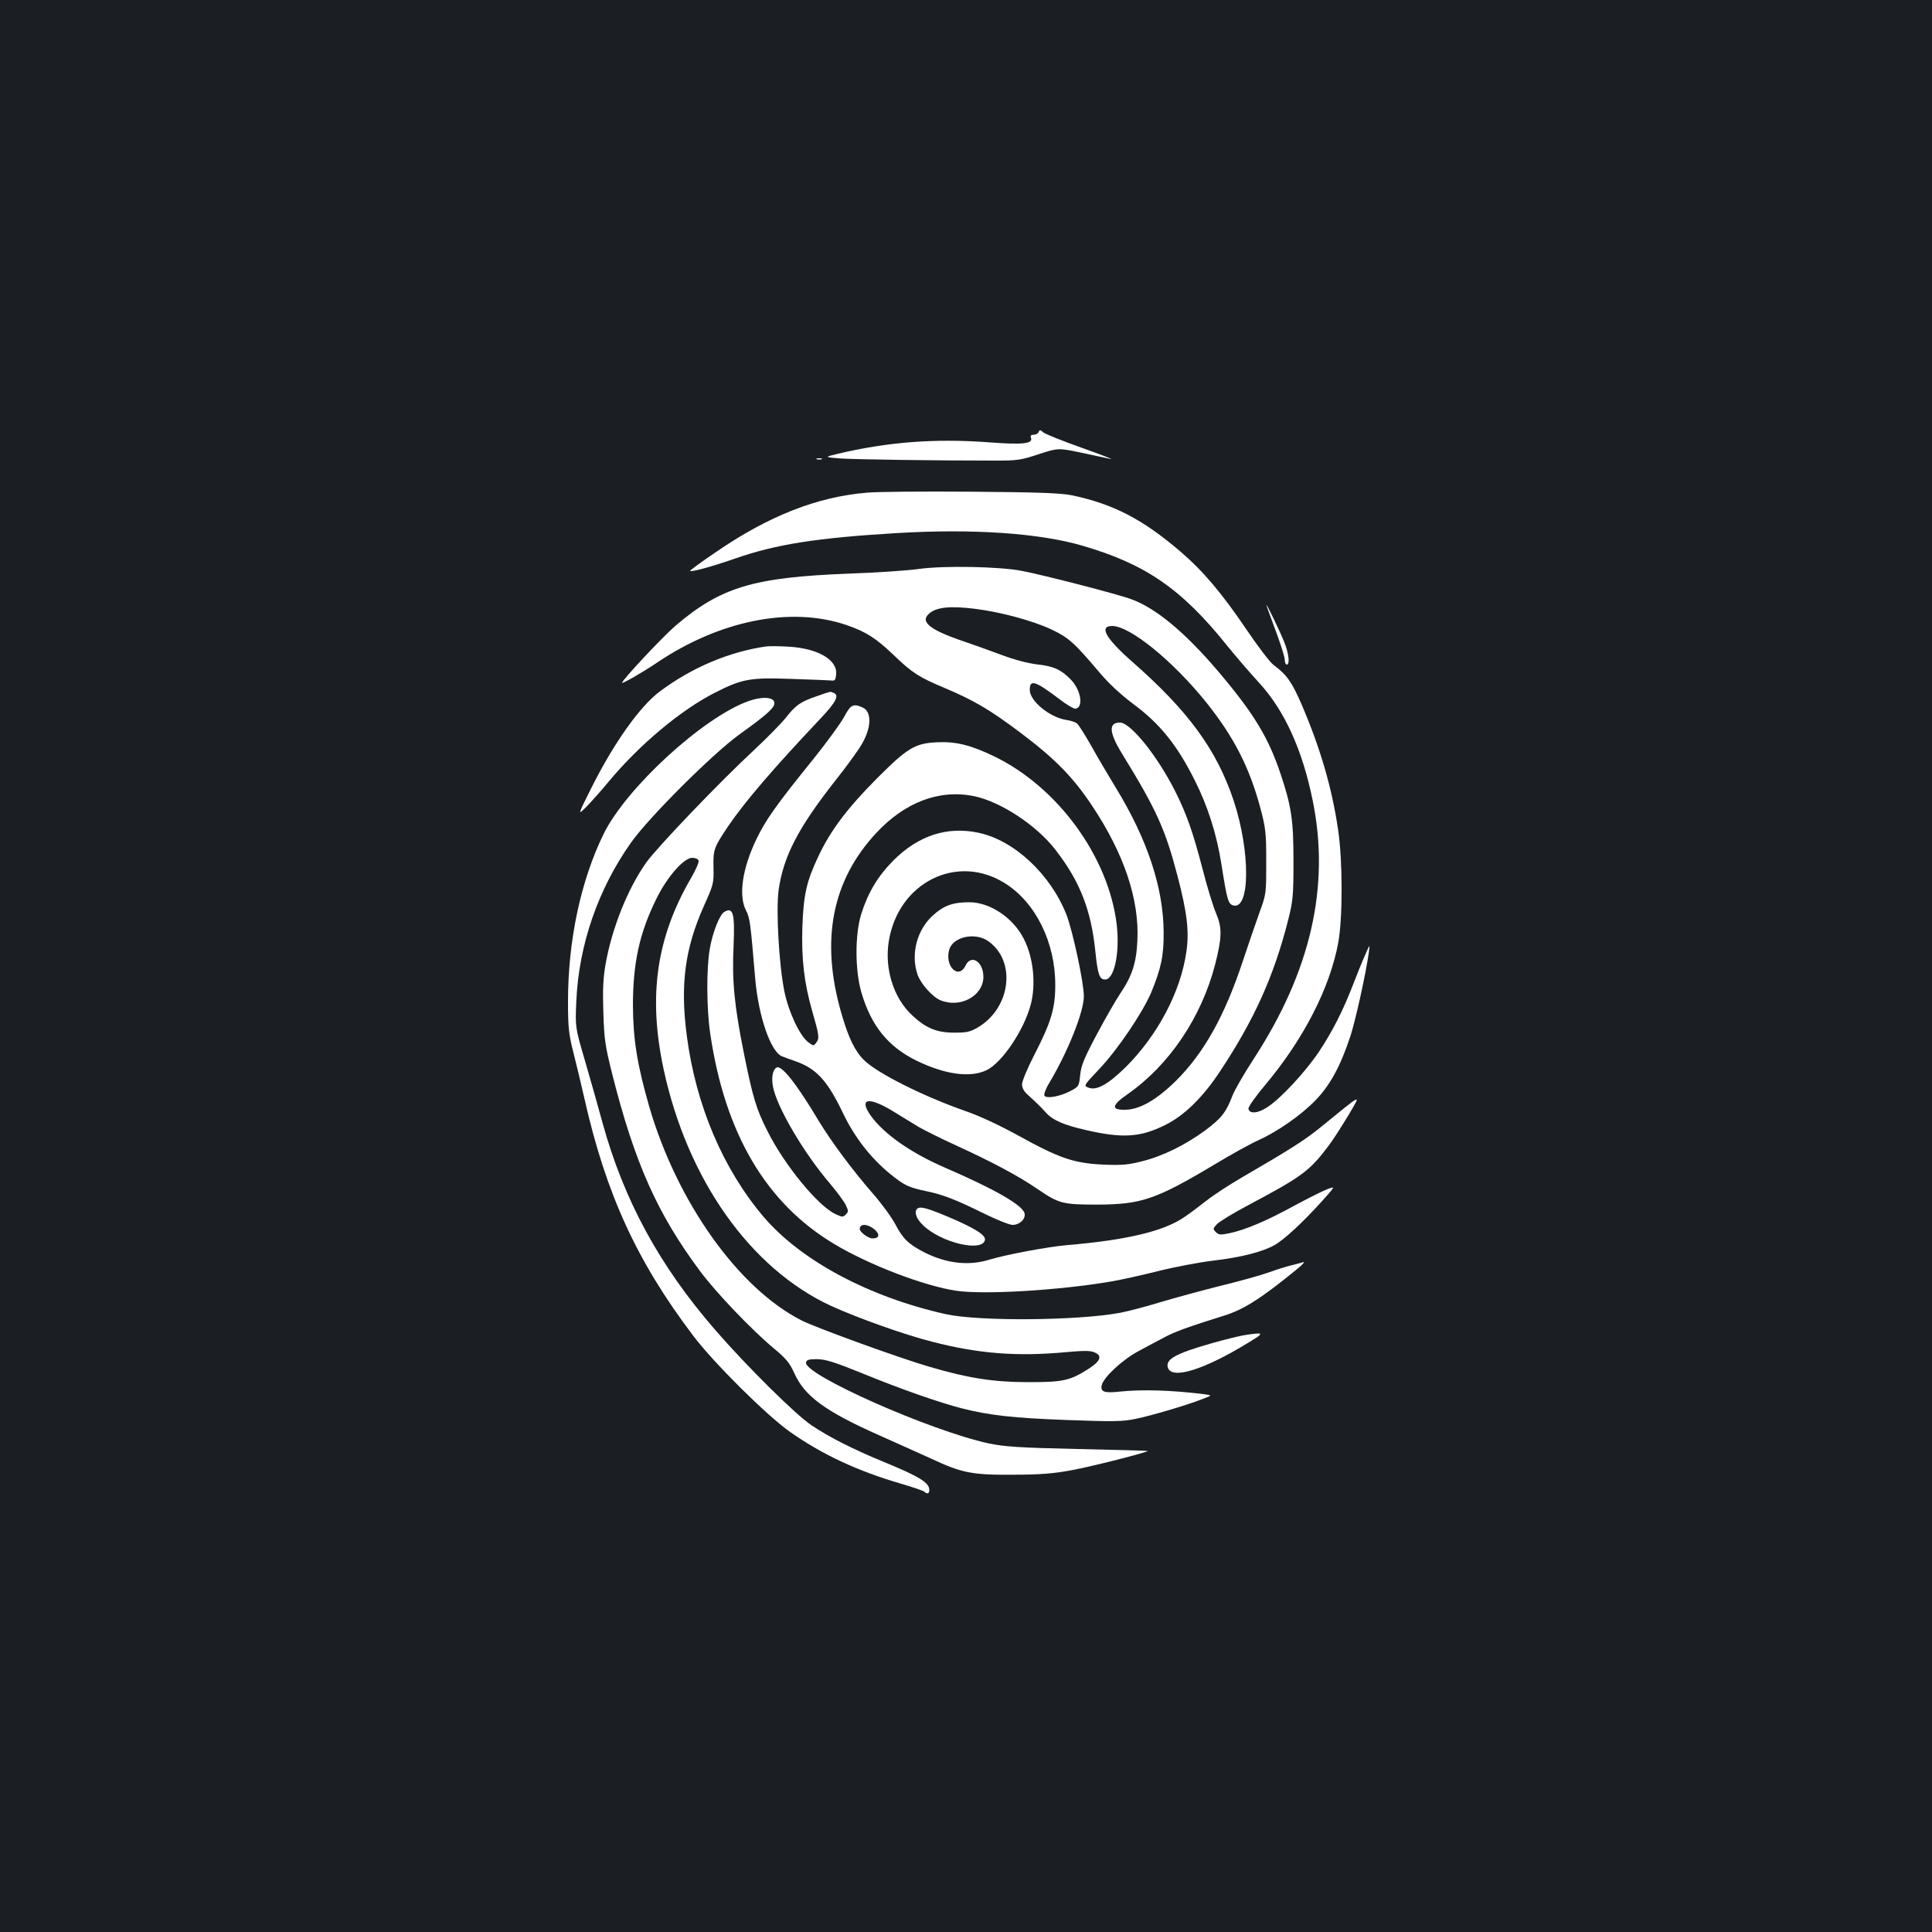 <?xml version="1.0" standalone="no"?>
<!DOCTYPE svg PUBLIC "-//W3C//DTD SVG 20010904//EN"
 "http://www.w3.org/TR/2001/REC-SVG-20010904/DTD/svg10.dtd">
<svg version="1.0" xmlns="http://www.w3.org/2000/svg"
 width="1000pt" height="1000pt" viewBox="0 0 1000 1000"
 preserveAspectRatio="xMidYMid meet">
<rect width="100%" height="100%" fill="#1b1f23"/>
<g transform="translate(0,1000) scale(0.1,-0.1)"
fill="#ffffff" stroke="none">
<path d="M5376 7764 c-3 -8 -14 -14 -25 -14 -14 0 -19 -5 -15 -15 13 -32 -42
-38 -223 -24 -277 20 -519 1 -773 -59 -75 -18 -75 -18 10 -25 77 -5 471 -11
800 -11 115 0 133 2 226 33 101 33 101 33 225 7 68 -15 135 -29 149 -32 14 -2
-55 24 -153 59 -98 35 -186 70 -197 79 -15 14 -19 14 -24 2z"/>
<path d="M4228 7623 c6 -2 18 -2 25 0 6 3 1 5 -13 5 -14 0 -19 -2 -12 -5z"/>
<path d="M4488 7450 c-258 -21 -512 -121 -786 -310 -74 -50 -132 -93 -130 -95
6 -7 115 23 233 64 212 74 422 107 840 132 389 23 732 0 956 -65 327 -95 514
-223 749 -516 47 -58 122 -145 167 -194 131 -142 225 -348 278 -612 90 -443
-11 -882 -306 -1335 -51 -78 -101 -165 -111 -193 -32 -84 -57 -115 -140 -177
-102 -75 -221 -134 -328 -160 -70 -18 -104 -21 -200 -17 -151 7 -227 33 -435
148 -102 56 -204 104 -280 130 -219 77 -452 194 -522 262 -48 47 -81 115 -118
243 -109 376 -50 685 179 932 149 161 328 229 508 192 136 -28 321 -149 419
-275 128 -164 187 -313 209 -533 12 -115 21 -141 50 -141 48 0 77 140 60 285
-42 350 -305 711 -634 870 -120 58 -199 78 -295 73 -115 -5 -153 -28 -312
-187 -155 -156 -241 -271 -303 -403 -62 -131 -77 -199 -83 -368 -5 -162 9
-286 50 -430 37 -128 39 -143 23 -165 -14 -20 -15 -20 -43 1 -43 32 -101 155
-123 262 -28 138 -44 420 -30 524 24 173 100 321 290 563 58 73 120 158 138
189 53 87 56 172 7 194 -49 22 -62 15 -96 -49 -18 -33 -90 -132 -160 -219
-191 -236 -246 -314 -294 -414 -73 -152 -93 -291 -54 -368 21 -41 23 -60 48
-354 17 -196 81 -381 140 -402 14 -6 46 -17 71 -26 107 -38 164 -101 245 -271
58 -121 142 -229 241 -310 75 -61 97 -71 186 -90 88 -18 151 -42 307 -119 63
-31 127 -56 142 -56 37 0 69 31 62 60 -11 43 -155 125 -409 235 -178 77 -316
173 -386 269 -65 91 -14 102 113 25 46 -29 107 -65 134 -82 28 -16 113 -59
190 -94 188 -86 327 -160 423 -226 113 -77 131 -82 312 -82 228 1 302 26 607
208 88 53 191 110 228 126 101 46 222 131 296 208 73 76 127 174 178 328 27
82 80 322 96 435 6 45 6 45 -20 -15 -15 -33 -42 -100 -61 -150 -52 -135 -107
-243 -176 -347 -70 -105 -198 -243 -267 -288 -49 -33 -94 -37 -99 -9 -2 9 36
63 84 120 201 239 338 506 381 741 23 128 23 421 -1 583 -32 218 -92 423 -189
649 -51 117 -76 153 -146 205 -17 12 -81 96 -141 185 -126 186 -224 302 -340
401 -196 168 -348 246 -560 291 -60 12 -165 16 -520 19 -245 2 -489 0 -542 -5z"/>
<path d="M4755 7055 c-55 -8 -217 -19 -360 -24 -496 -19 -665 -70 -900 -271
-66 -57 -275 -280 -275 -294 0 -7 106 54 176 101 327 222 696 296 985 198 101
-35 152 -67 244 -155 96 -92 129 -114 260 -169 158 -67 235 -112 399 -235 176
-133 268 -226 367 -374 167 -250 247 -488 236 -702 -5 -113 -28 -183 -87 -270
-23 -34 -79 -131 -123 -214 -66 -124 -81 -161 -86 -210 -6 -59 -7 -60 -52 -84
-55 -28 -123 -40 -133 -23 -4 6 6 35 24 64 98 164 180 370 180 451 0 70 -59
344 -91 424 -84 210 -272 384 -456 422 -161 34 -310 -15 -438 -143 -81 -81
-132 -167 -167 -277 -33 -106 -33 -290 0 -405 50 -173 138 -282 284 -354 149
-73 280 -91 365 -50 80 39 193 207 228 339 28 106 14 244 -36 341 -55 109
-175 189 -282 189 -84 0 -132 -17 -187 -67 -84 -75 -117 -201 -81 -307 17 -48
76 -115 118 -133 103 -43 223 22 223 121 0 78 -63 119 -92 59 -37 -77 -111 -2
-84 84 21 65 133 88 199 43 149 -102 120 -347 -52 -448 -39 -23 -57 -27 -121
-27 -92 0 -148 23 -220 91 -95 89 -142 239 -120 380 48 306 353 459 602 302
159 -100 261 -307 260 -528 0 -120 -22 -192 -108 -359 -35 -68 -64 -137 -64
-153 0 -19 10 -37 28 -53 48 -44 66 -61 94 -92 36 -41 94 -66 208 -92 191 -44
282 -38 411 26 99 49 195 143 284 278 177 267 279 493 353 785 24 96 27 122
27 300 0 214 -10 285 -67 455 -64 191 -140 315 -326 534 -171 200 -318 322
-445 369 -65 25 -453 125 -567 147 -118 23 -406 28 -535 10z m290 -206 c132
-16 302 -62 397 -107 89 -42 118 -68 250 -224 47 -56 109 -113 174 -162 137
-101 228 -214 318 -395 67 -132 114 -280 138 -434 29 -184 35 -205 60 -213 89
-28 91 279 3 543 -88 263 -234 463 -527 720 -136 120 -171 183 -101 183 93 -1
314 -181 487 -396 142 -178 222 -333 279 -544 28 -106 31 -127 31 -280 0 -162
0 -167 -32 -255 -18 -49 -59 -169 -91 -265 -93 -280 -200 -471 -345 -615 -99
-97 -185 -147 -259 -149 -78 -2 -75 22 10 81 216 151 382 398 453 673 35 138
36 188 5 261 -15 35 -47 138 -70 229 -51 196 -83 285 -140 400 -93 186 -233
360 -288 360 -61 0 -57 -52 13 -165 176 -286 222 -388 285 -630 49 -187 61
-285 46 -389 -29 -208 -148 -434 -316 -601 -89 -87 -149 -121 -190 -105 -27
10 -27 10 54 96 97 102 226 294 270 398 51 124 65 190 64 311 -1 230 -85 483
-249 750 -37 61 -94 157 -126 215 -33 58 -66 110 -74 116 -8 6 -33 15 -57 18
-85 14 -187 98 -187 155 0 56 27 48 154 -48 37 -29 75 -51 84 -49 41 8 27 96
-25 150 -49 51 -89 70 -174 79 -49 6 -118 24 -182 48 -56 21 -145 53 -198 71
-175 59 -228 101 -181 143 37 34 107 42 237 26z"/>
<path d="M6556 6865 c3 -11 26 -73 50 -138 24 -65 44 -129 44 -142 0 -14 5
-25 10 -25 17 0 11 56 -11 112 -23 59 -103 224 -93 193z"/>
<path d="M3965 6654 c-193 -28 -386 -110 -551 -234 -103 -77 -238 -268 -354
-500 -71 -142 -71 -142 -23 -94 26 27 78 85 114 129 159 191 375 372 552 461
138 70 181 78 392 70 99 -3 191 -7 205 -8 22 -3 25 1 28 33 6 75 -97 134 -249
142 -46 3 -97 3 -114 1z"/>
<path d="M4229 6397 c-85 -29 -110 -46 -160 -110 -22 -28 -98 -106 -169 -172
-179 -166 -498 -500 -554 -578 -97 -136 -179 -342 -212 -530 -12 -69 -15 -130
-11 -247 4 -139 9 -172 46 -320 116 -459 233 -722 455 -1020 81 -109 265 -302
380 -398 66 -55 83 -76 108 -131 53 -118 161 -197 443 -322 88 -39 207 -93
265 -119 158 -74 212 -85 425 -83 137 0 208 6 295 22 103 18 412 97 400 101
-3 1 -167 6 -365 10 -307 7 -374 12 -458 29 -303 66 -957 356 -945 419 3 14
15 17 58 17 45 -1 89 -15 235 -74 197 -81 398 -151 515 -181 142 -36 269 -50
544 -60 240 -9 287 -8 354 6 83 17 266 71 347 103 50 19 50 19 5 25 -171 21
-321 25 -435 13 -80 -9 -101 -1 -92 35 11 41 107 130 187 173 41 22 102 55
135 72 55 30 127 56 310 113 103 32 192 89 376 239 30 24 45 41 34 38 -11 -4
-38 -10 -60 -16 -22 -5 -74 -21 -115 -36 -41 -15 -156 -47 -255 -71 -99 -25
-239 -63 -312 -85 -72 -22 -164 -46 -205 -54 -220 -41 -731 -45 -903 -7 -398
89 -749 277 -942 503 -210 247 -351 577 -398 937 -35 265 -10 452 88 672 50
111 52 118 50 199 -2 95 2 104 77 216 84 124 235 300 478 557 80 85 98 120 66
132 -19 7 -7 10 -85 -17z m-613 -851 c3 -8 -15 -50 -41 -94 -178 -307 -221
-609 -140 -987 123 -571 449 -1031 866 -1224 136 -62 381 -150 525 -186 240
-62 439 -77 689 -54 88 8 127 9 148 0 44 -17 35 -45 -27 -85 -97 -62 -132 -70
-311 -70 -182 0 -311 20 -512 79 -150 43 -588 202 -663 240 -327 165 -645 612
-789 1105 -63 219 -84 350 -85 525 0 221 34 377 122 554 56 114 142 211 185
211 15 0 30 -6 33 -14z"/>
<path d="M3871 6370 c-235 -86 -628 -447 -746 -685 -119 -243 -185 -552 -185
-869 0 -131 4 -168 25 -252 14 -55 41 -167 60 -250 111 -493 272 -844 564
-1229 104 -138 382 -414 501 -497 165 -116 348 -202 575 -268 61 -18 114 -36
119 -41 16 -14 26 -10 26 9 0 38 -50 69 -240 147 -153 63 -278 126 -370 188
-81 54 -333 303 -497 492 -290 334 -473 671 -584 1072 -22 81 -63 226 -91 322
-51 174 -51 174 -45 310 13 291 113 580 284 821 94 132 424 461 562 560 145
104 183 139 179 164 -4 29 -66 32 -137 6z"/>
<path d="M3749 5280 c-24 -14 -60 -104 -75 -190 -18 -102 -17 -310 2 -439 76
-518 289 -879 642 -1090 182 -109 465 -217 632 -242 144 -21 528 2 795 47 50
8 162 33 250 55 88 22 216 46 285 54 145 17 257 46 318 81 52 30 147 119 243
225 71 79 71 79 32 65 -22 -8 -98 -46 -169 -84 -143 -79 -258 -128 -340 -145
-47 -10 -56 -9 -71 6 -16 16 -15 18 6 41 13 13 84 57 160 97 280 149 319 177
418 309 23 30 68 101 102 157 67 115 81 121 -144 -62 -81 -66 -155 -113 -413
-263 -60 -35 -140 -87 -178 -117 -38 -30 -89 -68 -113 -84 -106 -74 -301 -120
-611 -146 -94 -8 -314 -49 -399 -75 -106 -33 -222 -20 -335 37 -82 42 -112 70
-150 143 -20 38 -73 111 -118 162 -107 123 -213 266 -279 374 -118 198 -195
294 -220 278 -20 -12 -27 -51 -18 -99 20 -105 158 -341 294 -500 37 -44 75
-95 83 -113 14 -29 14 -34 0 -48 -14 -15 -19 -14 -54 2 -91 43 -264 254 -352
430 -58 115 -75 172 -121 399 -50 248 -63 379 -54 560 7 167 -2 202 -48 175z
m777 -1643 c30 -26 26 -47 -10 -47 -22 0 -66 33 -66 49 0 29 41 27 76 -2z"/>
<path d="M4747 3743 c-17 -16 -4 -52 31 -85 92 -90 307 -141 320 -76 5 25 -51
60 -184 117 -116 49 -153 59 -167 44z"/>
<path d="M6445 3090 c-27 -4 -108 -24 -178 -44 -182 -52 -236 -82 -222 -125
20 -63 187 -11 414 128 88 53 87 56 -14 41z"/>
</g>
</svg>
